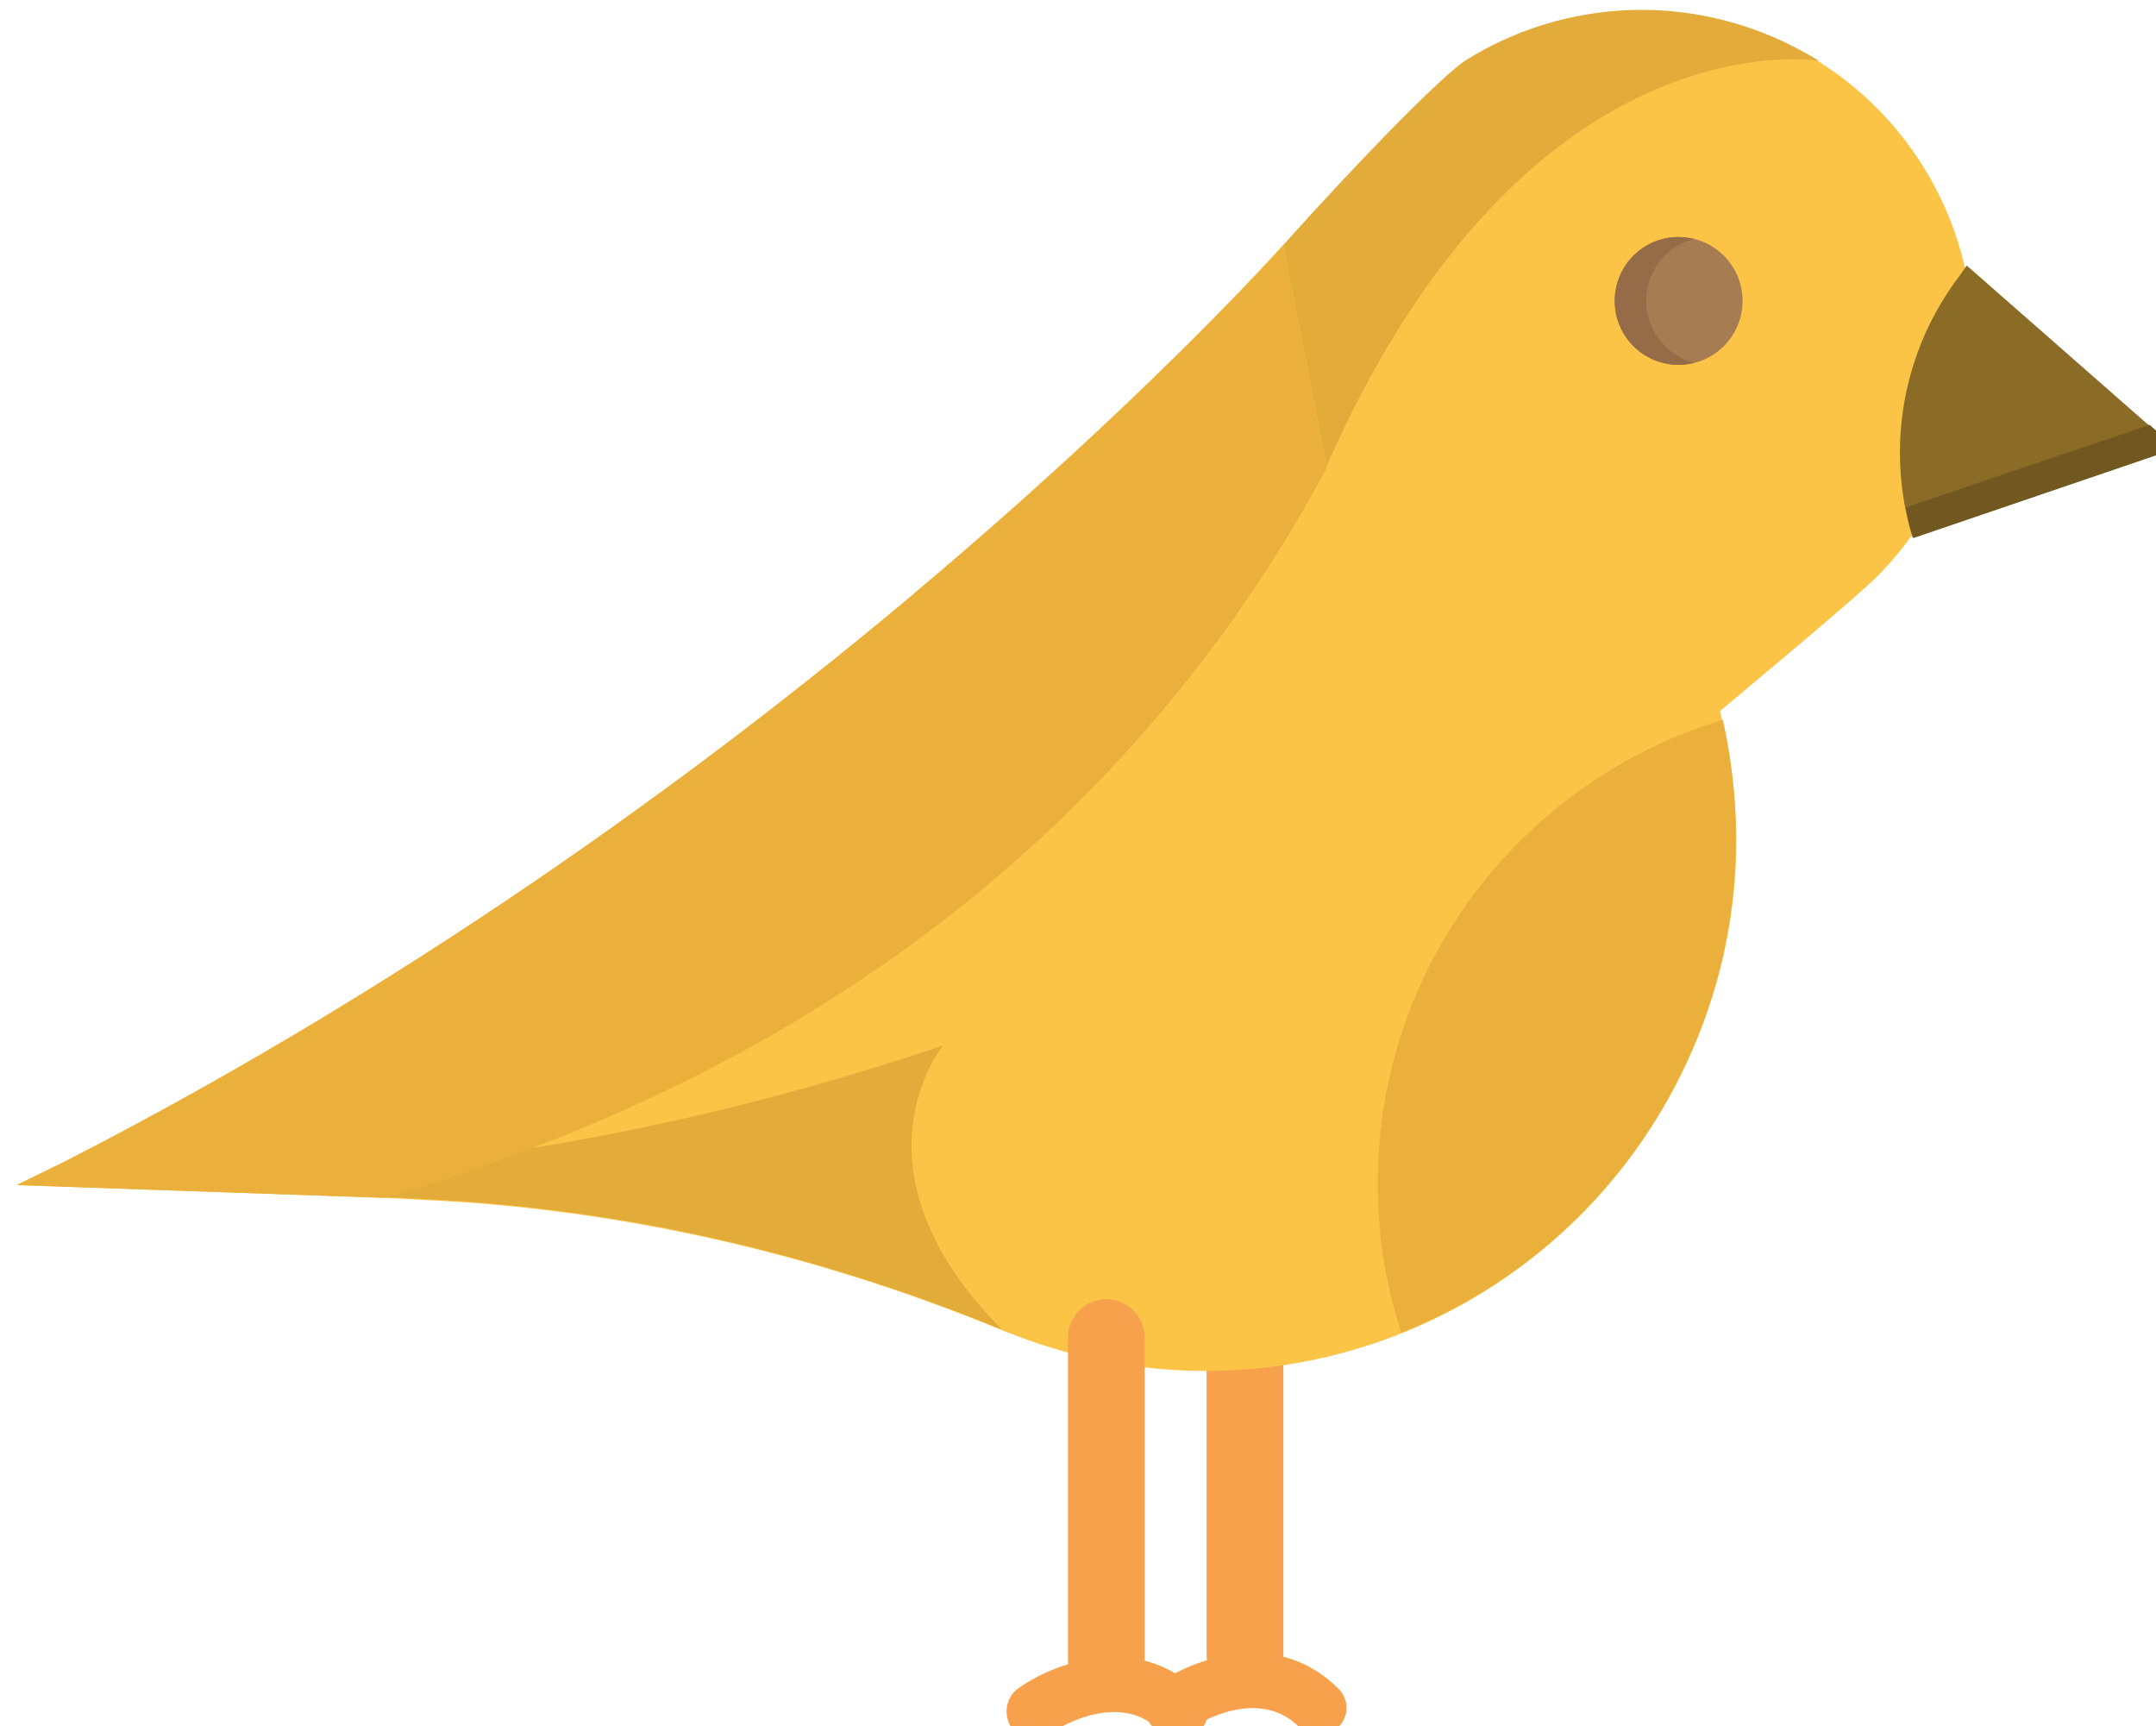 <?xml version="1.0" encoding="UTF-8" standalone="no"?>
<!-- Created with Inkscape (http://www.inkscape.org/) -->

<svg
   xmlns:dc="http://purl.org/dc/elements/1.1/"
   xmlns:cc="http://creativecommons.org/ns#"
   xmlns:rdf="http://www.w3.org/1999/02/22-rdf-syntax-ns#"
   xmlns:svg="http://www.w3.org/2000/svg"
   xmlns="http://www.w3.org/2000/svg"
   xmlns:sodipodi="http://sodipodi.sourceforge.net/DTD/sodipodi-0.dtd"
   xmlns:inkscape="http://www.inkscape.org/namespaces/inkscape"
   width="58.103mm"
   height="46.516mm"
   viewBox="0 0 58.103 46.516"
   version="1.1"
   id="svg3151"
   inkscape:version="0.92.4 (5da689c313, 2019-01-14)"
   sodipodi:docname="bird8.svg">
  <defs
     id="defs3145" />
  <sodipodi:namedview
     id="base"
     pagecolor="#ffffff"
     bordercolor="#666666"
     borderopacity="1.0"
     inkscape:pageopacity="0.0"
     inkscape:pageshadow="2"
     inkscape:zoom="0.35"
     inkscape:cx="-219.03053"
     inkscape:cy="-353.11709"
     inkscape:document-units="mm"
     inkscape:current-layer="layer1"
     showgrid="false"
     fit-margin-top="0"
     fit-margin-left="0"
     fit-margin-right="0"
     fit-margin-bottom="0"
     inkscape:window-width="1920"
     inkscape:window-height="1017"
     inkscape:window-x="-8"
     inkscape:window-y="-8"
     inkscape:window-maximized="1" />
  <g
     inkscape:label="Layer 1"
     inkscape:groupmode="layer"
     id="layer1"
     transform="translate(-12.973,-8.888)">
    <g
       transform="matrix(0.265,0,0,0.265,-275.238,-159.918)"
       id="g116">
      <path
         style="fill:#f7a14c"
         inkscape:connector-curvature="0"
         id="path84"
         d="m 1214.2,768.6 c -2.1,0 -3.9,1.7 -3.9,3.9 v 32.8 c 0,2.1 1.7,3.9 3.9,3.9 2.1,0 3.9,-1.7 3.9,-3.9 v -32.8 c 0,-2.2 -1.8,-3.9 -3.9,-3.9 z" />
      <path
         style="fill:#fbc447"
         inkscape:connector-curvature="0"
         id="path86"
         d="m 1272.6,643.3 c -1.5,-0.9 -3,-1.7 -4.6,-2.4 -10.7,-4.6 -22.3,-3.3 -31.3,2.3 -2.2,1.4 -9.6,8.8 -18.6,18.8 -1,1.1 -14.4,16 -37.5,35.4 -21.2,17.8 -50.7,39.5 -86.4,57.7 l -4.9,2.4 37.5,1.3 1.9,0.1 c 1.9,0.1 3.7,0.2 5.5,0.3 19.1,1.3 37.7,5.8 55.4,13.1 0.4,0.2 0.9,0.3 1.3,0.5 27.7,10.6 58.4,-3 69.4,-30.5 4.4,-10.9 4.9,-22.4 2.2,-33 3.7,-3.1 14.3,-11.9 16.2,-13.9 4,-4.1 7,-9.2 8.5,-15.2 3.7,-14.4 -2.4,-29.2 -14.6,-36.9 z" />
      <path
         style="fill:#e3ab39"
         inkscape:connector-curvature="0"
         id="path88"
         d="m 1236.7,643.1 c -2.2,1.4 -9.6,8.8 -18.6,18.8 -1,1.1 -14.4,16 -37.5,35.4 17.4,5.9 34,5.2 41.9,-12.9 20.4,-46.3 50.1,-41.2 50.1,-41.2 -1.5,-0.9 -3,-1.7 -4.6,-2.4 -10.7,-4.6 -22.3,-3.3 -31.3,2.3 z" />
      <path
         style="fill:#eab03b"
         inkscape:connector-curvature="0"
         id="path90"
         d="m 1227.7,757.3 c 0,5.3 0.8,10.4 2.4,15.2 13.3,-5.3 24.4,-15.8 30.2,-30.2 4.2,-10.6 4.8,-21.7 2.5,-32.1 -20.3,6.1 -35.1,24.9 -35.1,47.1 z" />
      <path
         style="fill:#8a6c27"
         inkscape:connector-curvature="0"
         id="path92"
         d="m 1286.9,665 c -5.8,7.6 -7.6,17.5 -4.8,26.7 l 26.7,-9.1 -21.2,-18.6 z" />
      <path
         style="fill:#705820"
         inkscape:connector-curvature="0"
         id="path94"
         d="m 1281.4,688.6 c 0.2,1 0.4,2.1 0.8,3.1 l 26.7,-9.1 -2.7,-2.4 z" />
      <path
         style="fill:#fbc447"
         inkscape:connector-curvature="0"
         id="path96"
         d="m 1218.1,661.9 c -2,2.2 -49.4,55 -123.9,93.2 l -4.9,2.4 15.9,-0.3 c 33.1,-0.7 65.6,-7.7 95.9,-20.5 0.1,0 0.2,-0.1 0.3,-0.1 16.9,-7.2 26.4,-25.4 22.8,-43.4 z" />
      <path
         style="fill:#e3ab39"
         inkscape:connector-curvature="0"
         id="path98"
         d="m 1183.5,743.3 v 0 c -18.3,6.2 -37.2,10.4 -56.5,12.4 l -2.6,2.9 2.3,0.1 1.9,0.1 c 1.9,0.1 3.7,0.2 5.5,0.3 19.1,1.3 37.7,5.8 55.4,13.1 -16.3,-16.4 -6,-28.9 -6,-28.9 z" />
      <path
         style="fill:#eab03b"
         inkscape:connector-curvature="0"
         id="path100"
         d="m 1094.2,755.1 -4.9,2.4 37.5,1.3 c 4.4,-1.3 9.2,-2.9 14.2,-4.8 44.7,-16.8 68.7,-45.5 81.5,-69.4 l -4.4,-22.6 c -2,2.1 -49.4,54.9 -123.9,93.1 z" />
      <circle
         style="fill:#a67c52"
         id="circle102"
         r="6.5"
         cy="667.6"
         cx="1258.3" />
      <path
         style="fill:#966c48"
         inkscape:connector-curvature="0"
         id="path104"
         d="m 1259.9,661.3 c -0.5,-0.1 -1.1,-0.2 -1.6,-0.2 -3.6,0 -6.5,2.9 -6.5,6.5 0,3.6 2.9,6.5 6.5,6.5 0.6,0 1.1,-0.1 1.6,-0.2 -2.8,-0.7 -4.9,-3.3 -4.9,-6.3 0,-3.1 2.1,-5.6 4.9,-6.3 z" />
      <g
         id="g108">
        <path
           style="fill:#f7a14c"
           inkscape:connector-curvature="0"
           id="path106"
           d="m 1205.2,808.3 c -1.2,0.9 -1.5,2.6 -0.7,3.9 0.9,1.3 2.6,1.6 3.9,0.7 0.3,-0.2 6.9,-4.7 11.3,-0.3 0.5,0.5 1.3,0.8 2,0.8 0.7,0 1.4,-0.3 2,-0.8 1.1,-1.1 1.1,-2.8 0,-3.9 -6.3,-6.3 -14.9,-3 -18.5,-0.4 z" />
      </g>
      <path
         style="fill:#f7a14c"
         inkscape:connector-curvature="0"
         id="path110"
         d="m 1200.1,769.1 c -2.1,0 -3.9,1.7 -3.9,3.9 v 32.8 c 0,2.1 1.7,3.9 3.9,3.9 2.1,0 3.9,-1.7 3.9,-3.9 V 773 c 0,-2.2 -1.8,-3.9 -3.9,-3.9 z" />
      <g
         id="g114">
        <path
           style="fill:#f7a14c"
           inkscape:connector-curvature="0"
           id="path112"
           d="m 1191.1,808.7 c -1.2,0.9 -1.5,2.6 -0.7,3.9 0.9,1.3 2.6,1.6 3.9,0.7 0.3,-0.2 6.9,-4.7 11.3,-0.3 0.5,0.5 1.3,0.8 2,0.8 0.7,0 1.4,-0.3 2,-0.8 1.1,-1.1 1.1,-2.8 0,-3.9 -6.3,-6.3 -14.9,-3 -18.5,-0.4 z" />
      </g>
    </g>
  </g>
</svg>
